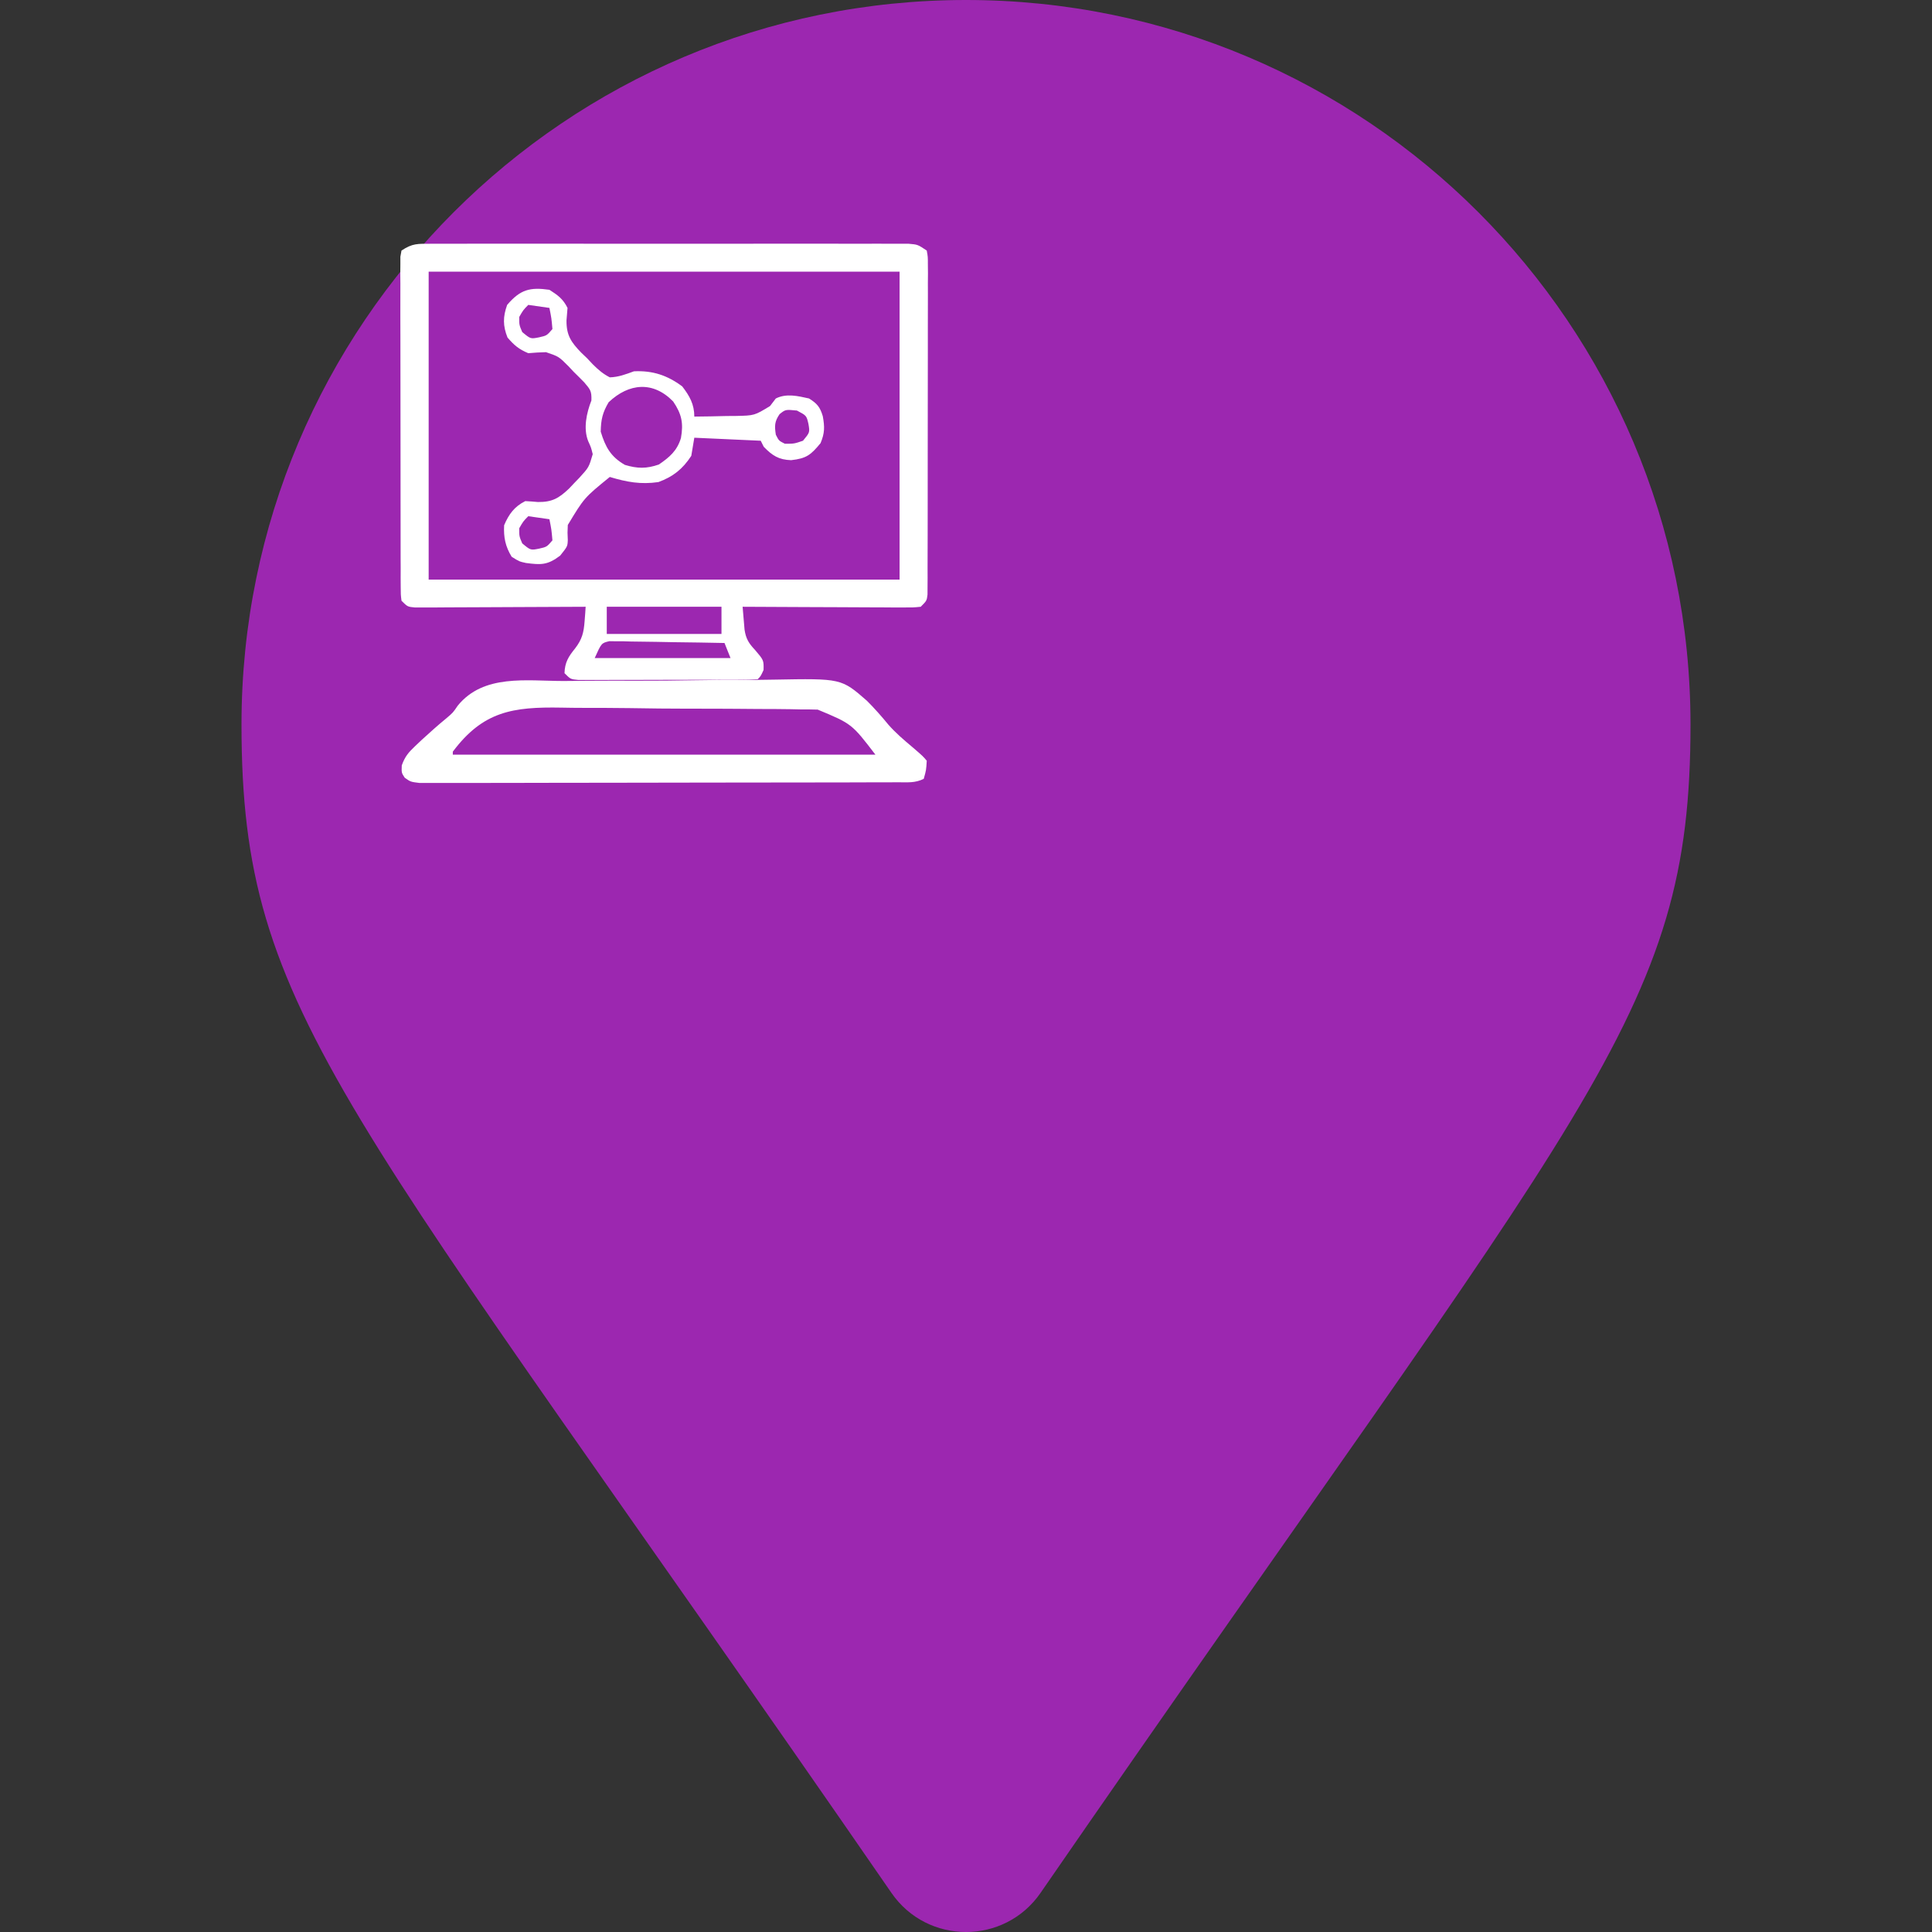 <svg
  xmlns="http://www.w3.org/2000/svg"
  viewBox="-64 -64 128 128"
  id="virus"
  class="pin"
>
  <rect x="-64" y="-64" width="128" height="128" fill="#333333" stroke="none"/>
  <g class="drop">
    <path
      fill="#9c27b0"
      transform="scale(0.25) translate(-192,-256)"
      d="M172.268 501.67C26.97 291.031 0 269.413 0 192 0 85.961 85.961 0 192 0s192 85.961 192 192c0 77.413-26.97 99.031-172.268 309.67-9.535 13.774-29.93 13.773-39.464 0z"
    />
    <path
      fill="#ffffff"
      transform="translate(0,-20) scale(0.2) translate(-200,-150)"
       d="M 62.00,26.00
           C 64.81,27.79 66.51,29.02 68.00,32.00
             67.90,33.38 67.79,34.76 67.66,36.14
             67.61,41.09 69.20,43.39 72.59,46.87
             73.22,47.47 73.85,48.07 74.50,48.69
             75.10,49.33 75.70,49.98 76.32,50.64
             78.15,52.45 79.71,53.83 82.00,55.00
             84.91,54.92 87.29,53.99 90.00,53.00
             96.22,52.71 101.04,54.31 106.00,58.00
             108.43,61.16 110.00,63.92 110.00,68.00
             113.56,67.98 117.12,67.90 120.69,67.81
             121.69,67.81 122.70,67.80 123.74,67.79
             129.91,67.66 129.91,67.66 135.08,64.51
             135.71,63.68 136.35,62.85 137.00,62.00
             140.50,60.25 144.28,61.17 148.00,62.00
             150.69,63.68 151.65,64.84 152.56,67.87
             153.20,71.39 153.22,73.47 151.81,76.81
             148.61,80.67 147.21,81.87 142.06,82.44
             137.97,82.29 135.88,80.96 133.00,78.00
             132.67,77.34 132.34,76.68 132.00,76.00
             121.11,75.50 121.11,75.50 110.00,75.00
             109.67,76.98 109.34,78.96 109.00,81.00
             106.17,85.35 102.99,87.90 98.12,89.69
             92.28,90.55 87.61,89.69 82.00,88.00
             73.54,94.88 73.54,94.88 68.09,103.91
             67.97,106.47 67.97,106.47 68.09,108.90
             68.00,111.00 68.00,111.00 65.56,114.06
             61.40,117.21 59.25,117.16 54.20,116.49
             52.00,116.00 52.00,116.00 49.50,114.44
             47.41,111.03 46.79,107.99 47.00,104.00
             48.55,100.33 50.42,97.79 54.00,96.00
             55.40,96.07 56.80,96.17 58.20,96.30
             62.92,96.35 65.14,95.04 68.52,91.83
             69.07,91.25 69.62,90.67 70.19,90.06
             70.76,89.47 71.34,88.87 71.93,88.26
             75.07,84.81 75.07,84.81 76.35,80.45
             75.80,78.23 75.80,78.23 74.84,76.12
             73.17,71.91 74.30,66.79 75.91,62.66
             76.02,59.49 75.53,59.02 73.54,56.67
             72.39,55.49 71.24,54.33 70.06,53.19
             69.50,52.59 68.95,51.99 68.37,51.38
             65.12,48.11 65.12,48.11 60.87,46.66
             58.91,46.69 56.95,46.84 55.00,47.00
             51.87,45.68 50.33,44.38 48.12,41.81
             46.57,37.93 46.58,34.95 48.00,31.00
             52.39,25.86 55.60,25.09 62.00,26.00 Z
           M 55.00,31.00
           C 53.33,32.69 53.33,32.69 52.00,35.00
             51.99,37.64 51.99,37.64 53.00,40.00
             55.76,42.30 55.76,42.30 58.56,41.75
             61.15,41.16 61.15,41.16 63.00,39.00
             62.68,35.40 62.68,35.40 62.00,32.00
             59.69,31.67 57.38,31.34 55.00,31.00 Z
           M 81.62,63.25
           C 79.59,66.69 79.07,69.00 79.00,73.00
             80.57,78.13 82.31,81.29 87.00,84.00
             91.16,85.25 94.13,85.30 98.25,83.88
             101.80,81.45 104.29,79.34 105.57,75.11
             106.44,70.24 105.85,67.19 103.00,63.00
             96.38,56.19 88.37,56.86 81.62,63.25 Z
           M 138.25,67.19
           C 136.56,69.64 136.56,71.08 137.00,74.00
             138.00,76.00 138.00,76.00 140.00,77.00
             143.08,77.00 143.08,77.00 146.00,76.00
             148.28,73.24 148.28,73.24 147.81,70.44
             147.17,67.67 147.17,67.67 144.00,66.00
             140.20,65.63 140.20,65.63 138.25,67.19 Z
           M 55.00,101.00
           C 53.33,102.69 53.33,102.69 52.00,105.00
             51.99,107.64 51.99,107.64 53.00,110.00
             55.76,112.30 55.76,112.30 58.56,111.75
             61.15,111.16 61.15,111.16 63.00,109.00
             62.68,105.40 62.68,105.40 62.00,102.00
             59.69,101.67 57.38,101.34 55.00,101.00 Z
           M 66.66,155.59
           C 69.30,155.57 71.94,155.55 74.58,155.52
             80.10,155.48 85.62,155.48 91.15,155.50
             97.49,155.52 103.83,155.45 110.17,155.34
             115.65,155.24 121.13,155.21 126.62,155.22
             129.88,155.23 133.13,155.21 136.39,155.14
             158.70,154.73 158.70,154.73 167.19,162.15
             169.71,164.67 172.03,167.30 174.29,170.06
             176.70,172.80 179.41,175.11 182.20,177.45
             185.73,180.49 185.73,180.49 187.00,182.00
             186.81,185.12 186.81,185.12 186.00,188.00
             183.12,189.44 180.63,189.13 177.40,189.14
             176.72,189.14 176.03,189.15 175.32,189.15
             173.02,189.16 170.71,189.16 168.40,189.16
             166.75,189.17 165.10,189.17 163.45,189.18
             158.96,189.19 154.46,189.20 149.97,189.20
             147.17,189.20 144.36,189.21 141.56,189.21
             132.79,189.23 124.03,189.24 115.26,189.24
             105.13,189.24 95.00,189.26 84.87,189.29
             77.05,189.31 69.22,189.32 61.40,189.32
             56.72,189.32 52.05,189.33 47.37,189.35
             42.97,189.36 38.58,189.37 34.18,189.36
             32.56,189.36 30.95,189.36 29.33,189.37
             27.13,189.38 24.93,189.38 22.73,189.37
             21.49,189.37 20.26,189.37 18.99,189.37
             16.00,189.00 16.00,189.00 14.07,187.63
             13.00,186.00 13.00,186.00 13.09,183.55
             14.14,180.61 15.30,179.26 17.56,177.12
             18.29,176.44 19.01,175.75 19.76,175.04
             22.41,172.63 25.06,170.23 27.83,167.97
             30.06,166.08 30.06,166.08 31.65,163.73
             40.25,153.23 54.30,155.58 66.66,155.59 Z
           M 30.00,179.00
           C 30.00,179.33 30.00,179.66 30.00,180.00
             76.20,180.00 122.40,180.00 170.00,180.00
             162.17,169.77 162.17,169.77 150.88,165.07
             148.93,165.01 146.98,164.99 145.03,165.00
             143.43,164.97 143.43,164.97 141.79,164.93
             138.26,164.87 134.74,164.86 131.21,164.86
             128.74,164.84 126.28,164.82 123.81,164.80
             118.65,164.76 113.48,164.75 108.31,164.76
             101.72,164.76 95.14,164.68 88.54,164.57
             83.45,164.50 78.36,164.49 73.26,164.49
             70.83,164.49 68.41,164.46 65.98,164.41
             49.85,164.12 40.02,165.63 30.00,179.00 Z
           M 22.72,10.75
           C 23.40,10.74 24.09,10.74 24.80,10.74
             27.10,10.73 29.41,10.73 31.71,10.74
             33.37,10.74 35.02,10.73 36.67,10.73
             41.15,10.72 45.64,10.73 50.13,10.73
             54.82,10.74 59.51,10.73 64.20,10.73
             72.08,10.72 79.96,10.73 87.84,10.74
             96.95,10.75 106.07,10.75 115.18,10.74
             123.00,10.73 130.82,10.73 138.64,10.73
             143.32,10.73 147.99,10.73 152.66,10.73
             157.05,10.72 161.45,10.73 165.84,10.74
             167.45,10.74 169.07,10.74 170.68,10.73
             172.88,10.73 175.08,10.74 177.28,10.75
             178.51,10.75 179.75,10.75 181.02,10.75
             184.00,11.00 184.00,11.00 187.00,13.00
             187.37,15.05 187.37,15.05 187.37,17.63
             187.38,18.61 187.39,19.58 187.40,20.59
             187.39,21.66 187.38,22.74 187.37,23.84
             187.38,24.97 187.38,26.10 187.38,27.26
             187.39,31.01 187.38,34.75 187.36,38.50
             187.36,41.09 187.36,43.69 187.36,46.28
             187.36,51.72 187.35,57.16 187.34,62.60
             187.32,68.90 187.31,75.19 187.32,81.49
             187.32,87.54 187.32,93.59 187.31,99.64
             187.30,102.21 187.30,104.79 187.30,107.37
             187.30,110.96 187.29,114.56 187.27,118.16
             187.28,119.23 187.28,120.30 187.28,121.41
             187.28,122.39 187.27,123.36 187.26,124.37
             187.26,125.65 187.26,125.65 187.25,126.95
             187.00,129.00 187.00,129.00 185.00,131.00
             182.52,131.24 182.52,131.24 179.36,131.23
             178.18,131.23 176.99,131.23 175.78,131.23
             174.50,131.22 173.22,131.21 171.90,131.20
             169.94,131.19 169.94,131.19 167.94,131.19
             164.46,131.18 160.99,131.16 157.51,131.14
             153.97,131.12 150.42,131.11 146.87,131.10
             139.92,131.08 132.96,131.04 126.00,131.00
             126.13,132.61 126.27,134.23 126.41,135.84
             126.52,137.19 126.52,137.19 126.64,138.56
             127.08,141.57 128.04,143.12 130.12,145.31
             133.01,148.71 133.01,148.71 132.94,151.94
             132.00,154.00 132.00,154.00 131.00,155.00
             129.08,155.10 127.15,155.14 125.23,155.15
             123.37,155.15 123.37,155.15 121.49,155.16
             120.13,155.17 118.77,155.17 117.41,155.17
             116.03,155.17 114.64,155.17 113.26,155.18
             110.35,155.18 107.45,155.19 104.55,155.19
             100.82,155.19 97.09,155.20 93.36,155.22
             90.50,155.23 87.65,155.23 84.79,155.23
             83.41,155.23 82.04,155.23 80.66,155.24
             78.74,155.25 76.82,155.25 74.90,155.24
             73.26,155.25 73.26,155.25 71.59,155.25
             69.00,155.00 69.00,155.00 67.00,153.00
             67.10,149.42 68.32,147.49 70.50,144.81
             72.82,141.79 73.38,139.55 73.66,135.76
             73.73,134.87 73.80,133.97 73.87,133.05
             73.93,132.04 73.93,132.04 74.00,131.00
             73.27,131.00 72.53,131.01 71.77,131.01
             64.86,131.05 57.94,131.08 51.03,131.10
             47.47,131.11 43.91,131.13 40.36,131.15
             36.27,131.18 32.19,131.19 28.10,131.20
             26.82,131.21 25.54,131.22 24.22,131.23
             22.45,131.23 22.45,131.23 20.64,131.23
             19.60,131.23 18.56,131.24 17.48,131.24
             15.00,131.00 15.00,131.00 13.00,129.00
             12.75,126.95 12.75,126.95 12.74,124.37
             12.73,123.39 12.73,122.42 12.72,121.41
             12.72,120.34 12.72,119.26 12.73,118.16
             12.72,117.03 12.72,115.90 12.71,114.74
             12.70,110.99 12.70,107.25 12.70,103.50
             12.70,100.91 12.69,98.31 12.69,95.72
             12.68,90.28 12.68,84.84 12.68,79.40
             12.69,73.10 12.68,66.81 12.66,60.51
             12.64,54.46 12.63,48.41 12.64,42.36
             12.64,39.79 12.63,37.21 12.62,34.63
             12.61,31.04 12.62,27.44 12.63,23.84
             12.62,22.77 12.61,21.70 12.60,20.59
             12.61,19.61 12.62,18.64 12.63,17.63
             12.63,16.78 12.63,15.93 12.63,15.05
             12.75,14.37 12.87,13.70 13.00,13.00
             16.65,10.57 18.37,10.75 22.72,10.75 Z
           M 22.00,20.00
           C 22.00,53.66 22.00,87.32 22.00,122.00
             73.48,122.00 124.96,122.00 178.00,122.00
             178.00,88.34 178.00,54.68 178.00,20.00
             126.52,20.00 75.04,20.00 22.00,20.00 Z
           M 81.00,131.00
           C 81.00,133.97 81.00,136.94 81.00,140.00
             93.54,140.00 106.08,140.00 119.00,140.00
             119.00,137.03 119.00,134.06 119.00,131.00
             106.46,131.00 93.92,131.00 81.00,131.00 Z
           M 77.00,148.00
           C 91.85,148.00 106.70,148.00 122.00,148.00
             121.34,146.35 120.68,144.70 120.00,143.00
             114.36,142.88 108.72,142.79 103.07,142.73
             101.16,142.70 99.24,142.67 97.32,142.62
             94.56,142.56 91.80,142.53 89.04,142.51
             87.75,142.47 87.75,142.47 86.44,142.43
             85.24,142.43 85.24,142.43 84.01,142.43
             83.31,142.42 82.60,142.41 81.88,142.40
             79.24,143.01 79.24,143.01 77.00,148.00 Z" />
    />
  </g>
</svg>
